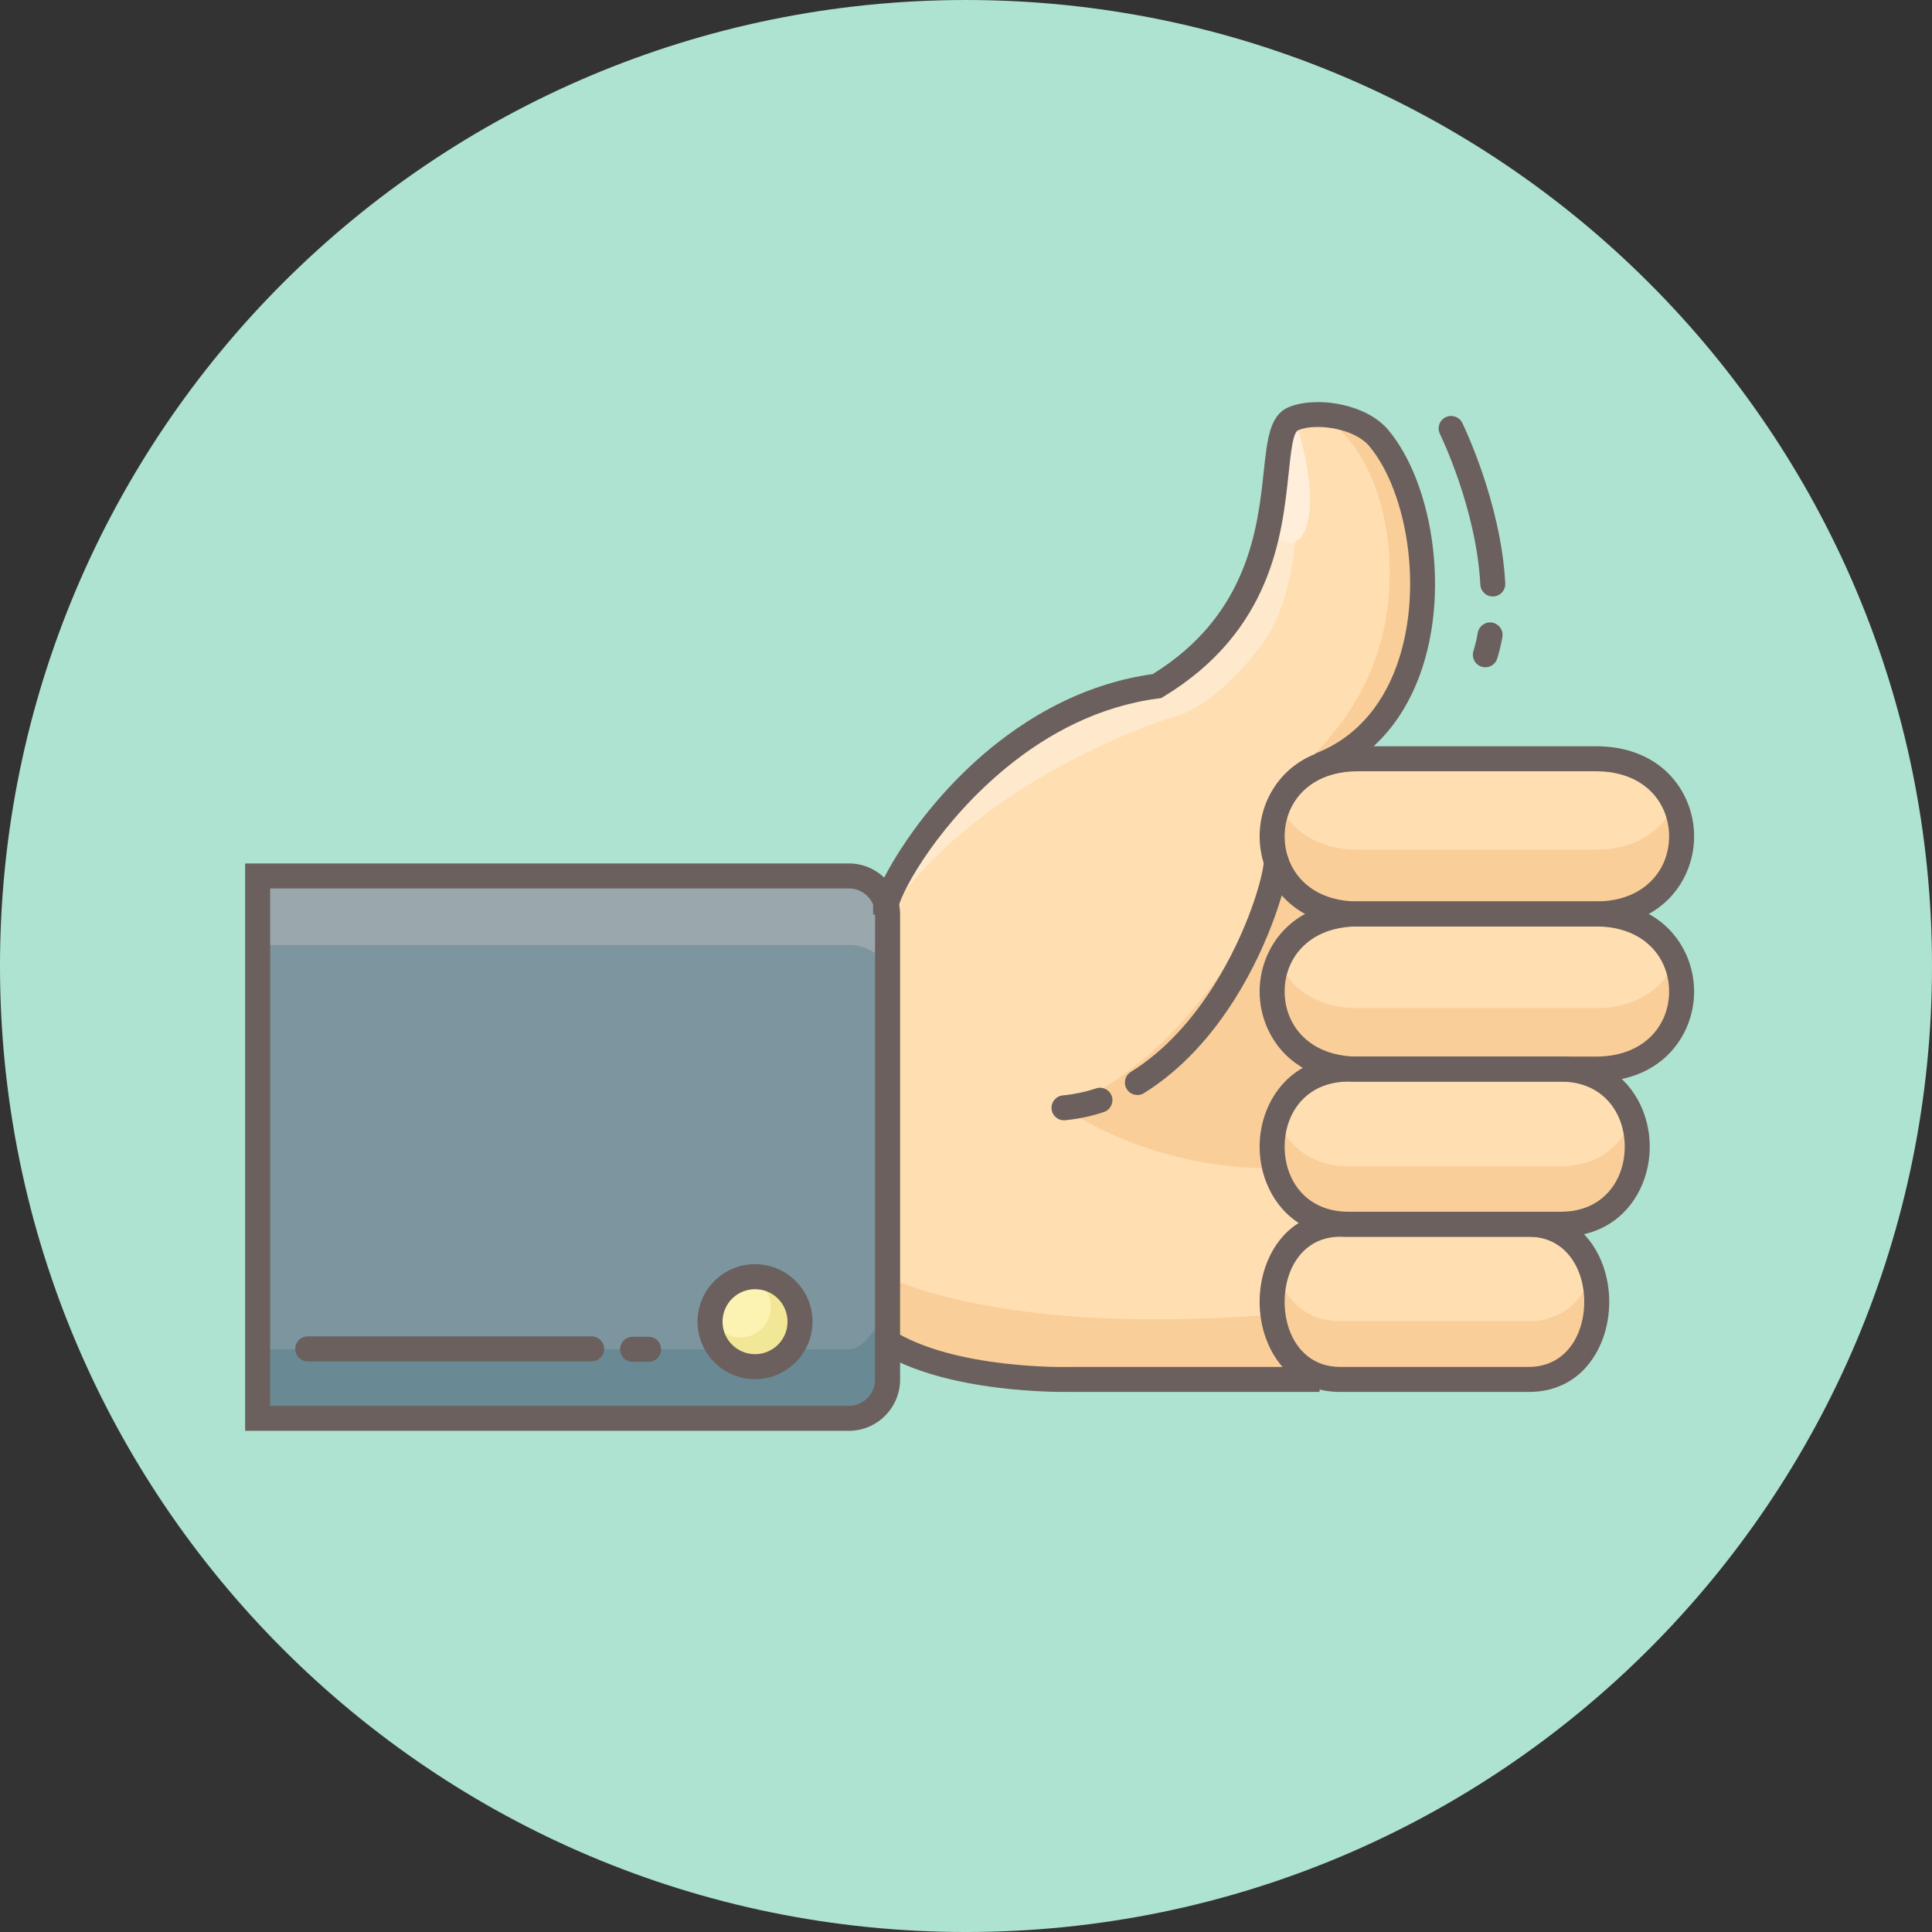 <svg width="512" height="512" viewBox="0 0 512 512" fill="none" xmlns="http://www.w3.org/2000/svg">
<rect x="0" y="0" width="512" height="512" fill="#333333" stroke="none"/>
<g clip-path="url(#clip0_126_2049)">
<path d="M256 512.002C397.385 512.002 512 397.387 512 256.002C512 114.617 397.385 0.002 256 0.002C114.615 0.002 0 114.617 0 256.002C0 397.387 114.615 512.002 256 512.002Z" fill="#AEE3D1"/>
<path fill-rule="evenodd" clip-rule="evenodd" d="M68.274 232.135H224.994C230.614 232.135 235.216 236.737 235.216 242.357V365.642C235.216 371.262 230.614 375.864 224.994 375.864H68.274V232.135Z" fill="#7D959E"/>
<path fill-rule="evenodd" clip-rule="evenodd" d="M235.216 240.303C235.216 235.808 230.614 232.135 224.994 232.135H68.274V250.424H224.994C230.614 250.424 235.216 254.097 235.216 258.586V240.303Z" fill="#9AA8AD"/>
<path fill-rule="evenodd" clip-rule="evenodd" d="M224.994 357.581H68.274V375.864H224.994C230.614 375.864 235.216 372.196 235.216 367.702V349.412C235.216 344.924 230.608 357.581 224.994 357.581Z" fill="#698994"/>
<path d="M200.091 362.183C206.677 362.183 212.016 356.844 212.016 350.258C212.016 343.672 206.677 338.333 200.091 338.333C193.505 338.333 188.166 343.672 188.166 350.258C188.166 356.844 193.505 362.183 200.091 362.183Z" fill="#F2E796"/>
<path d="M196.215 354.431C200.661 354.431 204.264 350.828 204.264 346.382C204.264 341.937 200.661 338.333 196.215 338.333C191.77 338.333 188.166 341.937 188.166 346.382C188.166 350.828 191.77 354.431 196.215 354.431Z" fill="#FCF3B3"/>
<path fill-rule="evenodd" clip-rule="evenodd" d="M235.217 240.297C236.8 231.831 263.18 187.478 307.129 181.822C347.702 157.258 333.759 115.298 343.159 111.029C348.684 108.516 360.776 109.969 365.902 116.083C382.339 135.67 384.792 189.508 350.22 202.79V365.564H283.708C283.708 365.564 252.589 366.314 235.217 355.295V242.357V240.297Z" fill="#FFDEB2"/>
<path fill-rule="evenodd" clip-rule="evenodd" d="M343.07 111.076C343.094 111.285 348.232 152.173 334.581 170.522C320.893 188.918 310.201 190.198 310.201 190.198C310.201 190.198 259.477 205.963 235.217 242.357V240.297C236.8 231.831 263.18 187.478 307.129 181.822C347.565 157.341 333.854 115.589 343.07 111.076Z" fill="#FFE9CC"/>
<path fill-rule="evenodd" clip-rule="evenodd" d="M349.202 109.862C364.074 117.179 371.016 141.785 367.301 163.687C362.258 193.473 340.391 204.314 341.82 208.595C344.332 205.612 347.5 203.629 351.173 202.391L351.298 202.349C384.733 188.371 382.167 135.462 365.902 116.083C362.24 111.719 355.031 109.731 349.202 109.862ZM235.217 338.565C248.463 344.191 279.344 352.955 337.343 348.371C342.005 348.001 346.279 347.787 350.22 347.716V365.564H283.708C283.708 365.564 252.589 366.314 235.217 355.294V338.565Z" fill="#FACE99"/>
<path fill-rule="evenodd" clip-rule="evenodd" d="M343.16 111.029C343.16 111.029 349.089 128.175 346.523 138.445C343.957 148.708 336.373 141.034 336.373 141.034L336.367 141.028C339.724 125.948 338.218 113.273 343.16 111.029Z" fill="#FFEED9"/>
<path fill-rule="evenodd" clip-rule="evenodd" d="M350.22 223.675L338.795 229.813C338.795 229.813 320.893 277.756 281.963 293.586C281.963 293.586 304.289 310.072 337.831 309.566C342.76 309.494 346.839 307.393 350.22 303.88V223.675Z" fill="#FACE99"/>
<path fill-rule="evenodd" clip-rule="evenodd" d="M422.965 201.087H359.811C329.567 201.087 329.567 242.202 359.811 242.202H422.965C453.203 242.202 453.203 201.087 422.965 201.087Z" fill="#FACE99"/>
<path fill-rule="evenodd" clip-rule="evenodd" d="M422.966 201.087H359.805C348.988 201.087 342.04 206.35 338.962 213.119C342.04 219.882 348.988 225.151 359.805 225.151H422.966C433.783 225.151 440.737 219.882 443.809 213.119C440.737 206.35 433.783 201.087 422.966 201.087Z" fill="#FFDEB2"/>
<path fill-rule="evenodd" clip-rule="evenodd" d="M422.965 283.323H359.811C329.567 283.323 329.567 242.202 359.811 242.202H422.965C453.203 242.202 453.203 283.323 422.965 283.323Z" fill="#FACE99"/>
<path fill-rule="evenodd" clip-rule="evenodd" d="M338.771 254.675C341.742 247.703 348.75 242.208 359.805 242.208H422.966C434.021 242.208 441.029 247.703 443.999 254.675C441.029 261.646 434.021 267.147 422.966 267.147H359.805C348.75 267.147 341.742 261.646 338.771 254.675Z" fill="#FFDEB2"/>
<path fill-rule="evenodd" clip-rule="evenodd" d="M413.667 283.323H357.353C330.39 283.323 330.39 324.444 357.353 324.444H413.667C440.63 324.444 440.63 283.323 413.667 283.323Z" fill="#FACE99"/>
<path fill-rule="evenodd" clip-rule="evenodd" d="M413.666 283.323H357.346C347.309 283.323 341.004 289.026 338.444 296.194C341.004 303.356 347.309 309.06 357.346 309.06H413.666C423.71 309.06 430.009 303.356 432.569 296.194C430.009 289.026 423.71 283.323 413.666 283.323Z" fill="#FFDEB2"/>
<path fill-rule="evenodd" clip-rule="evenodd" d="M405.17 365.558H355.107C331.133 365.558 331.133 324.443 355.107 324.443H405.17C429.145 324.443 429.145 365.558 405.17 365.558Z" fill="#FACE99"/>
<path fill-rule="evenodd" clip-rule="evenodd" d="M338.302 337.279C340.588 330.135 346.184 324.443 355.103 324.443H405.177C414.096 324.443 419.692 330.135 421.978 337.279C419.692 344.423 414.096 350.115 405.177 350.115H355.103C346.184 350.115 340.588 344.423 338.302 337.279Z" fill="#FFDEB2"/>
<path d="M200.091 335.023C204.276 335.023 208.092 336.726 210.849 339.488L210.861 339.494C213.623 342.256 215.326 346.067 215.326 350.258C215.326 354.449 213.623 358.259 210.861 361.016L210.849 361.028C208.092 363.79 204.276 365.493 200.091 365.493C195.9 365.493 192.089 363.79 189.333 361.028L189.321 361.016C186.559 358.259 184.856 354.449 184.856 350.258C184.856 346.055 186.559 342.239 189.315 339.488C192.072 336.726 195.888 335.023 200.091 335.023ZM206.175 344.156C204.627 342.608 202.478 341.649 200.091 341.649C197.715 341.649 195.56 342.614 194.006 344.168C192.447 345.727 191.482 347.882 191.482 350.258C191.482 352.645 192.441 354.794 193.995 356.342L194.006 356.354C195.554 357.908 197.704 358.867 200.091 358.867C202.478 358.867 204.627 357.908 206.175 356.354L206.187 356.342C207.741 354.794 208.7 352.645 208.7 350.258C208.7 347.871 207.741 345.715 206.187 344.168L206.175 344.156ZM349.702 368.874H283.19V368.863C281.678 368.892 250.707 369.369 232.924 358.087L236.473 352.496C253 362.986 283.035 362.26 283.124 362.26L283.19 362.248H349.702V368.874ZM231.382 242.357V240.041L231.448 239.69C232.502 234.046 243.623 213.667 262.865 198.021C274.277 188.746 288.601 180.976 305.48 178.643C330.841 162.961 333.324 139.778 334.896 125.02C335.819 116.405 336.485 110.189 341.284 108.01C344.838 106.397 350.482 106.105 355.781 107.284C360.466 108.326 365.032 110.517 367.92 113.958C370.891 117.5 373.433 122.061 375.427 127.252C379.577 138.052 381.357 151.745 379.666 164.753C377.945 177.976 372.647 190.585 362.645 198.974C359.287 201.796 355.37 204.147 350.881 205.868L348.529 199.706C352.268 198.271 355.554 196.289 358.4 193.901C367.003 186.686 371.593 175.606 373.117 163.896C374.665 151.971 373.052 139.457 369.265 129.604C367.545 125.121 365.372 121.209 362.847 118.203C360.966 115.964 357.751 114.482 354.358 113.732C350.387 112.845 346.35 112.976 344.005 114.041C342.659 114.649 342.159 119.292 341.474 125.716C339.754 141.844 337.039 167.254 308.319 184.644L307.718 185.007L307.022 185.096C291.245 187.126 277.778 194.413 267.032 203.147C249.439 217.453 239.271 235.266 238.015 240.601V242.357H231.382Z" fill="#6B605D"/>
<path d="M422.966 204.397H359.811C350.429 204.397 344.475 208.869 341.921 214.578C340.933 216.787 340.445 219.21 340.445 221.645C340.445 224.08 340.933 226.503 341.921 228.706C344.475 234.421 350.423 238.892 359.811 238.892H422.966C432.349 238.892 438.296 234.421 440.85 228.706C441.839 226.503 442.333 224.08 442.333 221.645C442.333 219.21 441.839 216.787 440.85 214.578C438.302 208.869 432.349 204.397 422.966 204.397ZM359.811 197.771H422.966C435.355 197.771 443.339 203.963 446.881 211.893C448.262 214.983 448.959 218.329 448.959 221.645C448.959 224.961 448.262 228.307 446.881 231.402C443.339 239.327 435.355 245.518 422.966 245.518H359.811C347.422 245.518 339.433 239.321 335.89 231.402C334.509 228.301 333.812 224.961 333.812 221.645C333.812 218.329 334.509 214.989 335.89 211.893C339.433 203.963 347.422 197.771 359.811 197.771Z" fill="#6B605D"/>
<path d="M422.966 286.639H359.811C347.422 286.639 339.433 280.441 335.89 272.517C334.509 269.421 333.812 266.082 333.812 262.76C333.812 259.449 334.509 256.104 335.89 253.008C339.433 245.084 347.422 238.892 359.811 238.892H422.966C435.355 238.892 443.339 245.084 446.881 253.008C448.262 256.104 448.959 259.443 448.959 262.76C448.959 266.082 448.262 269.421 446.881 272.517C443.339 280.441 435.355 286.639 422.966 286.639ZM359.811 280.007H422.966C432.349 280.007 438.302 275.542 440.85 269.826C441.839 267.624 442.333 265.2 442.333 262.76C442.333 260.325 441.839 257.907 440.85 255.699C438.296 249.983 432.349 245.518 422.966 245.518H359.811C350.423 245.518 344.475 249.989 341.921 255.699C340.933 257.907 340.445 260.325 340.445 262.76C340.445 265.2 340.933 267.618 341.921 269.826C344.475 275.542 350.429 280.007 359.811 280.007Z" fill="#6B605D"/>
<path d="M413.667 286.639H357.353C349.214 286.639 344.029 291.044 341.784 296.688C340.891 298.927 340.445 301.397 340.445 303.88C340.445 306.369 340.891 308.833 341.784 311.072C344.029 316.716 349.214 321.127 357.353 321.127H413.667C421.799 321.127 426.985 316.716 429.229 311.072C430.128 308.833 430.575 306.369 430.575 303.88C430.575 301.397 430.128 298.927 429.229 296.688C426.985 291.044 421.799 286.639 413.667 286.639ZM357.353 280.007H413.667C424.937 280.007 432.182 286.258 435.367 294.253C436.588 297.319 437.201 300.612 437.201 303.88C437.201 307.149 436.588 310.447 435.367 313.507C432.182 321.508 424.943 327.754 413.667 327.754H357.353C346.071 327.754 338.831 321.502 335.646 313.507C334.426 310.447 333.812 307.149 333.812 303.88C333.812 300.612 334.426 297.319 335.646 294.253C338.831 286.258 346.071 280.007 357.353 280.007Z" fill="#6B605D"/>
<path d="M405.171 368.874H355.108C344.832 368.874 338.271 362.57 335.42 354.509C334.348 351.49 333.812 348.234 333.812 345.001C333.812 341.768 334.348 338.512 335.42 335.487C338.271 327.432 344.832 321.127 355.108 321.127H405.171C415.446 321.127 422.007 327.426 424.859 335.487C425.93 338.512 426.466 341.768 426.466 345.001C426.466 348.234 425.93 351.49 424.859 354.509C422.007 362.57 415.446 368.874 405.171 368.874ZM355.108 362.248H405.171C412.16 362.248 416.649 357.884 418.625 352.312C419.435 350.026 419.84 347.519 419.84 345.001C419.84 342.483 419.435 339.976 418.625 337.69C416.649 332.112 412.16 327.754 405.171 327.754H355.108C348.118 327.754 343.629 332.118 341.653 337.69C340.849 339.976 340.444 342.483 340.444 345.001C340.444 347.519 340.849 350.026 341.653 352.312C343.629 357.89 348.118 362.248 355.108 362.248ZM334.931 228.194C335.021 226.372 336.569 224.967 338.39 225.05C340.212 225.133 341.617 226.687 341.534 228.509C341.302 233.278 336.92 249.346 327.305 264.635C321.375 274.071 313.415 283.329 303.164 289.693C301.616 290.658 299.574 290.181 298.609 288.633C297.645 287.079 298.121 285.037 299.669 284.079C308.968 278.304 316.249 269.808 321.715 261.116C330.675 246.876 334.729 232.403 334.931 228.194ZM290.477 288.431C292.203 287.859 294.073 288.8 294.644 290.527C295.216 292.253 294.275 294.122 292.548 294.694C290.881 295.248 289.185 295.718 287.476 296.075V296.081C285.815 296.432 284.077 296.7 282.273 296.873C280.457 297.046 278.849 295.712 278.677 293.89C278.504 292.08 279.838 290.467 281.654 290.294C283.142 290.157 284.636 289.919 286.107 289.61H286.119C287.637 289.288 289.095 288.889 290.477 288.431ZM81.551 360.784C79.723 360.784 78.241 359.295 78.241 357.468C78.241 355.64 79.723 354.151 81.551 354.151H156.785C158.613 354.151 160.101 355.64 160.101 357.468C160.101 359.295 158.613 360.784 156.785 360.784H81.551ZM167.638 360.891C165.811 360.891 164.328 359.408 164.328 357.581C164.328 355.747 165.811 354.265 167.638 354.265H171.895C173.723 354.265 175.205 355.747 175.205 357.581C175.205 359.408 173.723 360.891 171.895 360.891H167.638ZM381.583 114.976C380.791 113.333 381.476 111.356 383.119 110.564C384.762 109.773 386.739 110.457 387.53 112.1C387.56 112.16 397.782 132.944 398.908 154.602C398.997 156.418 397.598 157.978 395.776 158.067C393.954 158.163 392.394 156.758 392.305 154.936C391.251 134.64 381.607 115.03 381.583 114.976ZM391.626 167.694C391.942 165.89 393.657 164.688 395.454 164.997C397.258 165.313 398.461 167.033 398.145 168.831C398.003 169.665 397.794 170.629 397.538 171.707L397.55 171.713C397.354 172.54 397.092 173.475 396.782 174.499C396.252 176.243 394.407 177.226 392.662 176.696C390.924 176.172 389.936 174.326 390.465 172.582C390.674 171.897 390.888 171.1 391.108 170.189H391.12C391.287 169.498 391.454 168.665 391.626 167.694Z" fill="#6B605D"/>
<path d="M68.281 228.825H224.995C228.698 228.825 232.085 230.343 234.544 232.796V232.802L234.556 232.813C237.009 235.266 238.533 238.648 238.533 242.357V365.642C238.533 369.357 237.003 372.738 234.556 375.191L234.544 375.203C232.091 377.656 228.704 379.18 224.995 379.18H64.965V228.825H68.281ZM224.995 235.451H71.591V372.554H224.995C226.888 372.554 228.614 371.78 229.865 370.53L229.882 370.518C231.127 369.267 231.901 367.541 231.901 365.642V242.357C231.901 240.458 231.127 238.725 229.882 237.481L229.865 237.469C228.626 236.225 226.9 235.451 224.995 235.451Z" fill="#6B605D"/>
</g>
<defs>
<clipPath id="clip0_126_2049">
<rect width="512" height="512" fill="white"/>
</clipPath>
</defs>
</svg>
